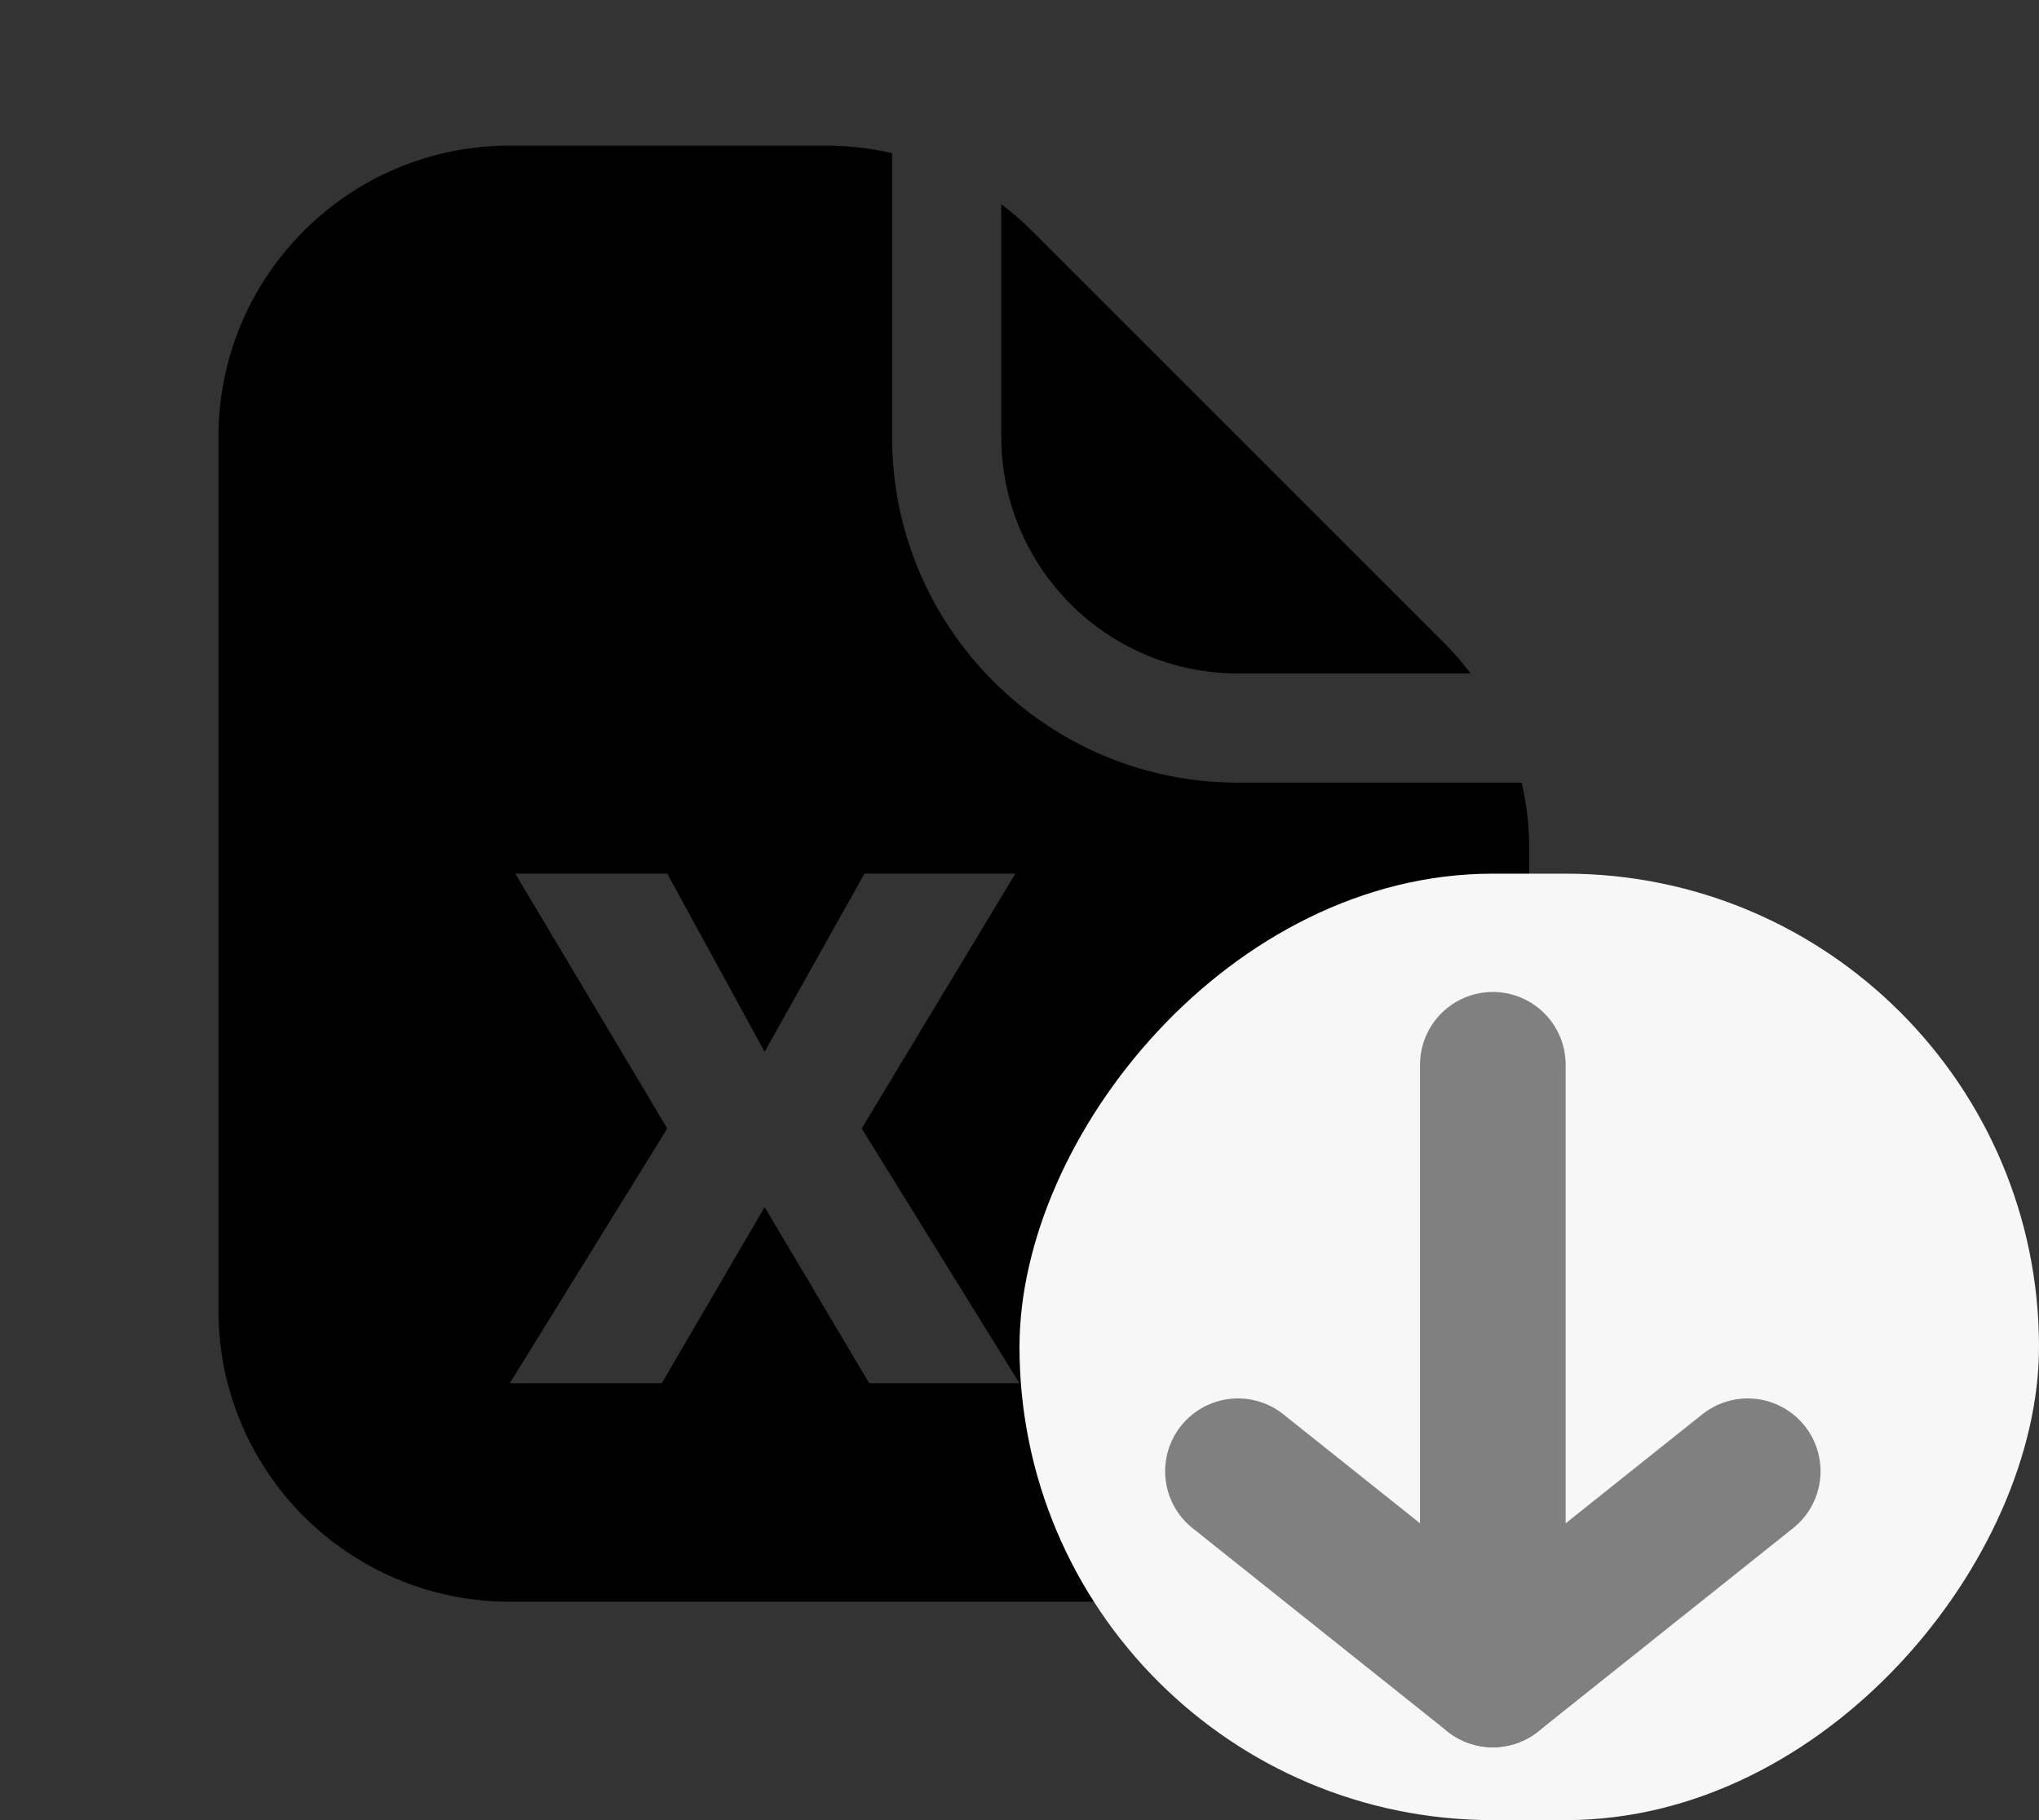 <svg width="28" height="25" viewBox="0 0 28 25" fill="none" xmlns="http://www.w3.org/2000/svg">
    <rect x="0" y="0" width="28" height="25" fill="#333333" stroke="none"/>
    <path fill-rule="evenodd" clip-rule="evenodd" d="M3 6V18C3 20.209 4.791 22 7 22H17C19.209 22 21 20.209 21 18V11.657C21 11.349 20.965 11.045 20.896 10.75H17C14.377 10.75 12.25 8.623 12.25 6V2.104C11.955 2.035 11.651 2 11.343 2H7C4.791 2 3 3.791 3 6ZM13.75 2.805V6C13.75 7.795 15.205 9.25 17 9.25H20.195C20.083 9.102 19.961 8.961 19.828 8.828L14.172 3.172C14.039 3.039 13.898 2.917 13.75 2.805ZM10.5 14.447L9.163 12H7.076L9.163 15.5L7 19H9.087L10.5 16.58L11.937 19H14L11.833 15.5L13.943 12H11.871L10.5 14.447Z" fill="currentColor"/>
    <rect width="14" height="13" rx="6.5" transform="matrix(1 0 0 -1 14 25)" fill="#F7F7F7"/>
    <path d="M17 20.208L20.5 23L24 20.208" stroke="#808080" stroke-width="2" stroke-linecap="round" stroke-linejoin="round"/>
    <path d="M20.5 23V14.625" stroke="#808080" stroke-width="2" stroke-linecap="round" stroke-linejoin="round"/>
    </svg>
    